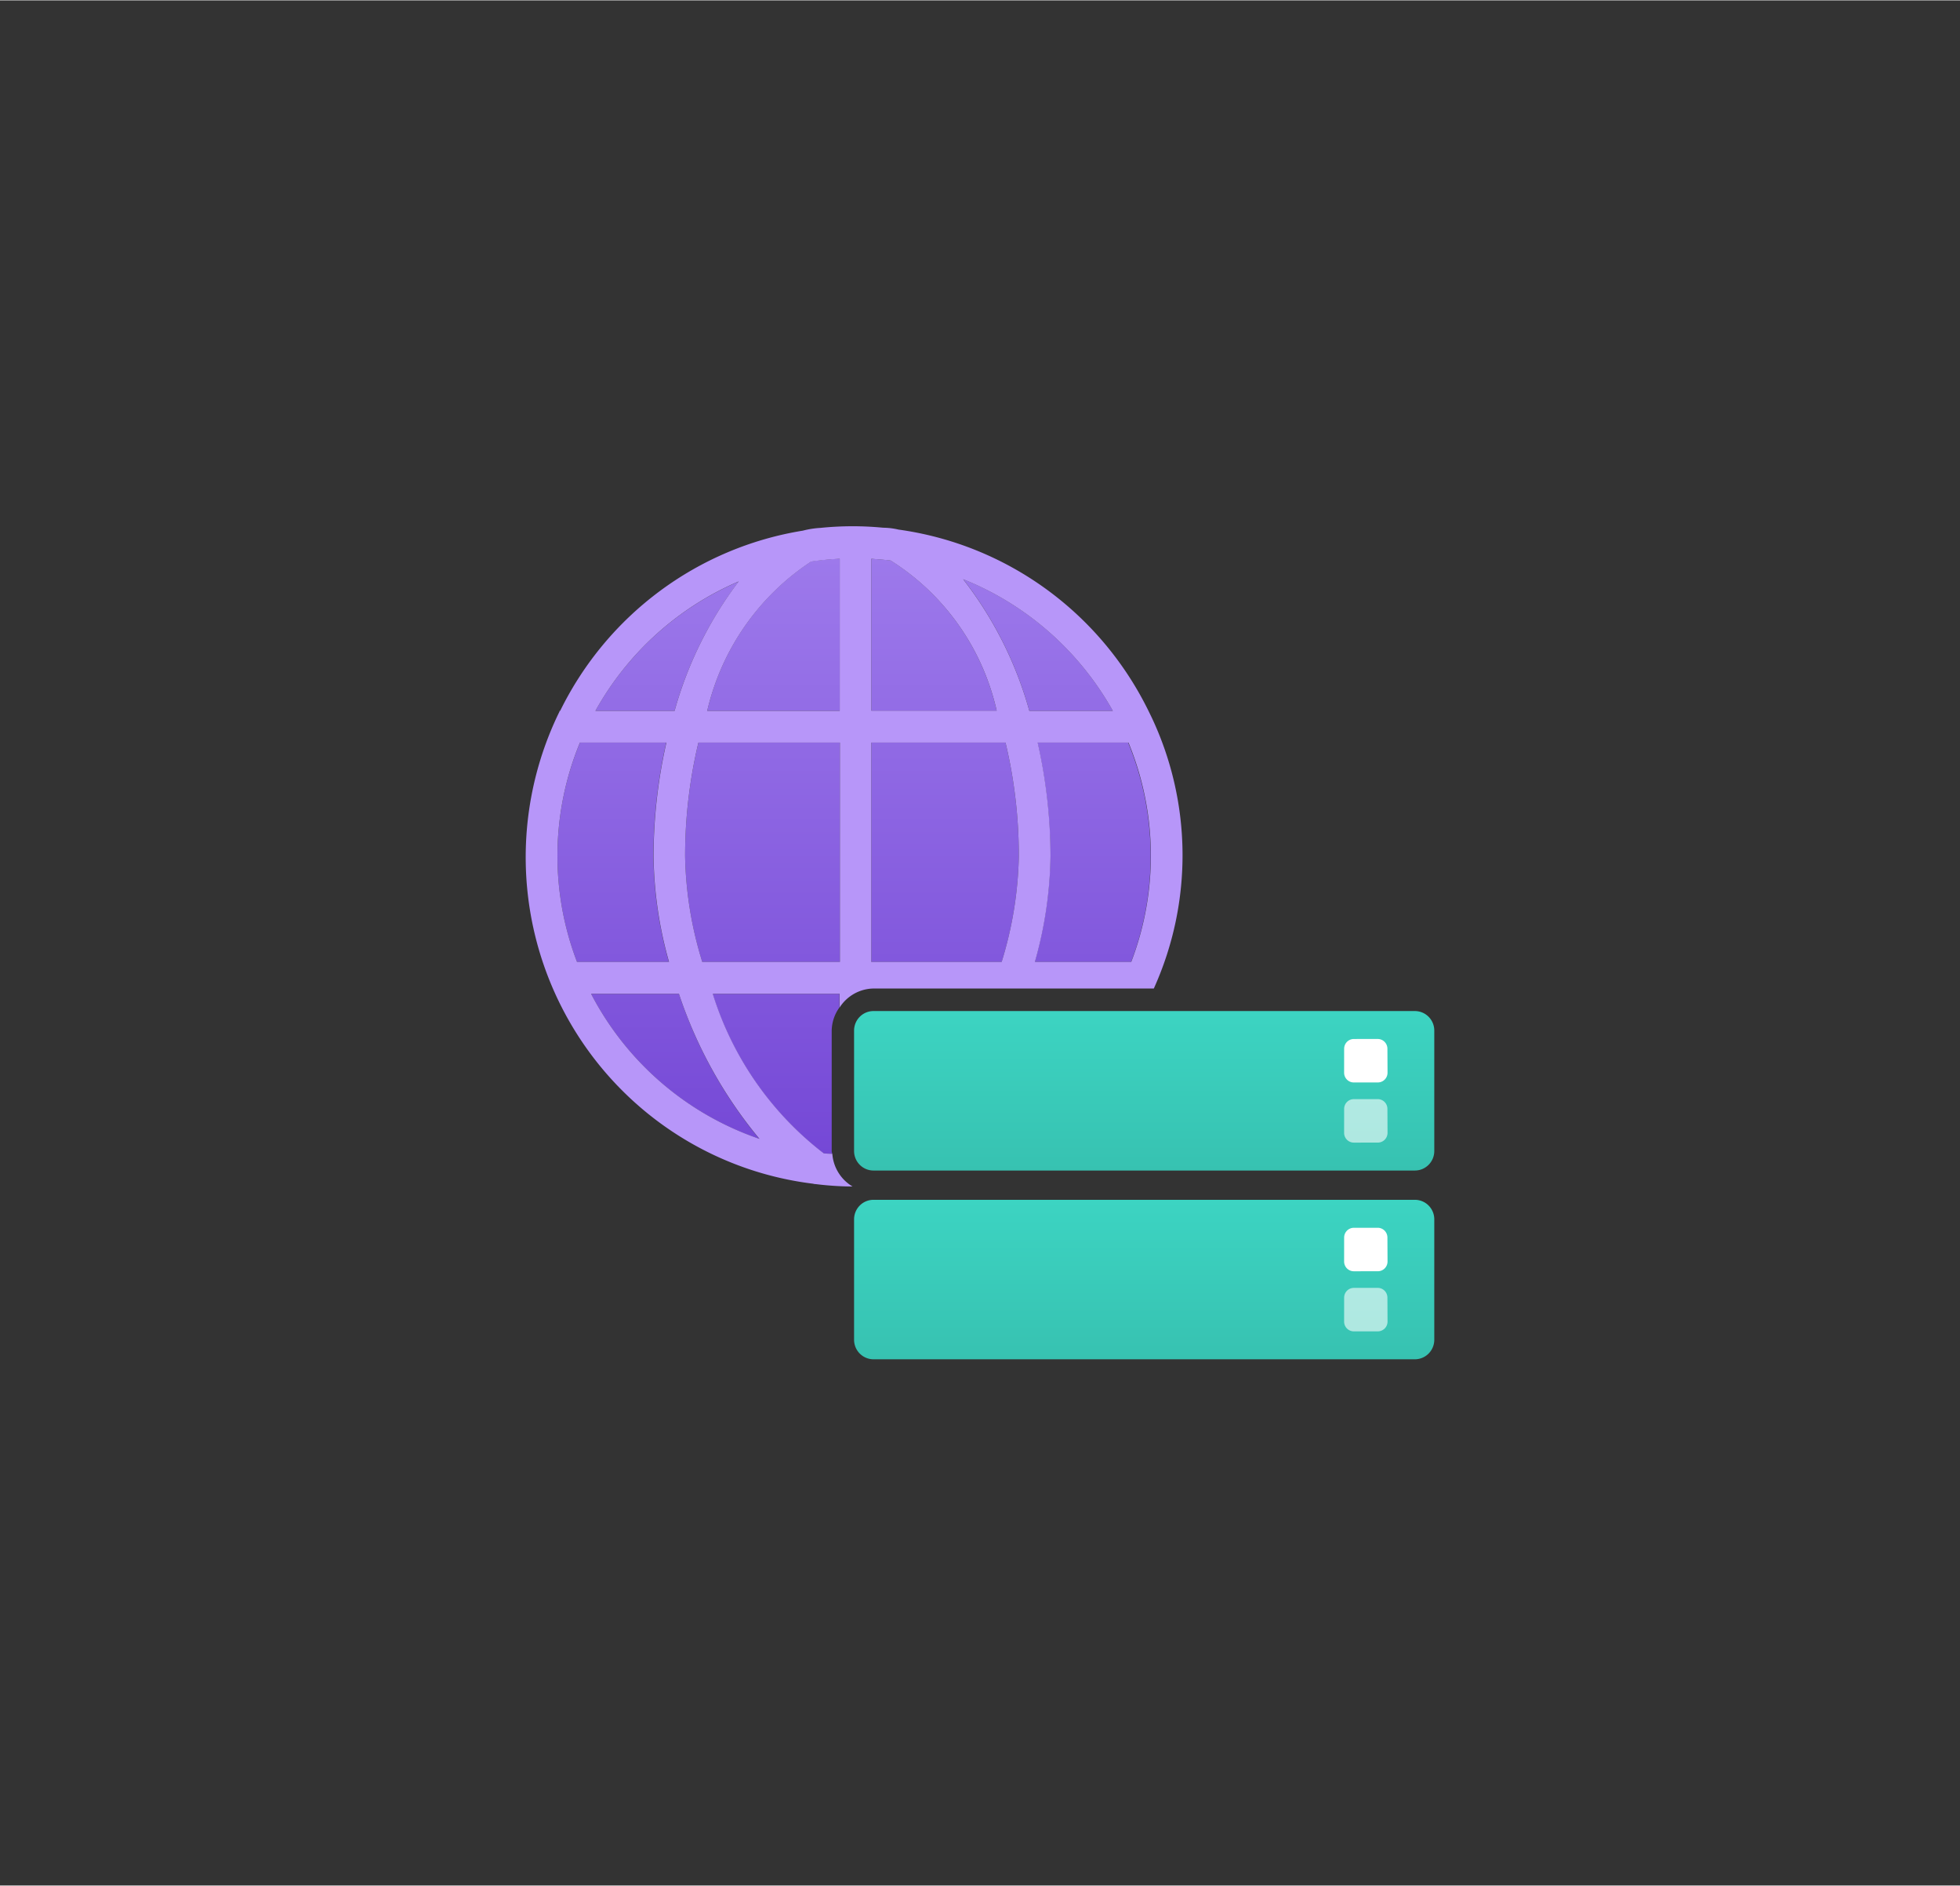 <?xml version="1.0" encoding="UTF-8" standalone="no"?>
<!DOCTYPE svg PUBLIC "-//W3C//DTD SVG 1.1//EN" "http://www.w3.org/Graphics/SVG/1.1/DTD/svg11.dtd">
<!-- Generated by Microsoft Visio, SVG Export Network Function Manager Network Function.svg Page-1 -->
<svg xmlns="http://www.w3.org/2000/svg" xmlns:xlink="http://www.w3.org/1999/xlink" xmlns:ev="http://www.w3.org/2001/xml-events"
		width="1.76in" height="1.693in" viewBox="0 0 126.746 121.874" xml:space="preserve" color-interpolation-filters="sRGB"
		class="st7">
	<rect x="0" y="0" width="126.746" height="121.874" fill="#333333" stroke="none"/>
	<style type="text/css">
	<![CDATA[
		.st1 {fill:url(#grad0-6);stroke:none;stroke-linecap:butt;stroke-width:34}
		.st2 {fill:url(#grad0-10);stroke:none;stroke-linecap:butt;stroke-width:34}
		.st3 {fill:#ffffff;stroke:none;stroke-linecap:butt;stroke-width:34}
		.st4 {fill:#ffffff;fill-opacity:0.6;stroke:none;stroke-linecap:butt;stroke-width:34}
		.st5 {fill:#b796f9;stroke:none;stroke-linecap:butt;stroke-width:34}
		.st6 {fill:url(#grad0-20);stroke:none;stroke-linecap:butt;stroke-width:34}
		.st7 {fill:none;fill-rule:evenodd;font-size:12px;overflow:visible;stroke-linecap:square;stroke-miterlimit:3}
	]]>
	</style>

	<defs id="Patterns_And_Gradients">
		<linearGradient id="grad0-6" x1="0" y1="0" x2="1" y2="0" gradientTransform="rotate(90 0.5 0.5)">
			<stop offset="0" stop-color="#9d79eb" stop-opacity="1"/>
			<stop offset="1" stop-color="#7548d6" stop-opacity="1"/>
		</linearGradient>
		<linearGradient id="grad0-10" x1="0" y1="0" x2="1" y2="0" gradientTransform="rotate(90.11 0.5 0.5)">
			<stop offset="0" stop-color="#3cd4c2" stop-opacity="1"/>
			<stop offset="1" stop-color="#37c2b1" stop-opacity="1"/>
		</linearGradient>
		<linearGradient id="grad0-20" x1="0" y1="0" x2="1" y2="0" gradientTransform="rotate(90.11 0.5 0.5)">
			<stop offset="0" stop-color="#3cd4c2" stop-opacity="1"/>
			<stop offset="1" stop-color="#37c2b1" stop-opacity="1"/>
		</linearGradient>
	</defs>
	<g>
		<title>Page-1</title>
		<g id="group2745-1" transform="translate(36.053,-34.016)">
			<title>Network Function Manager Network Function</title>
			<g id="group2746-2">
				<title>Sheet.2746</title>
				<g id="shape2747-3" transform="translate(0,-13.296)">
					<title>Sheet.2747</title>
					<path d="M11.72 84.88 A24.674 24.814 -180 0 0 7.57 93.24 L2.45 93.24 A19.29 19.399 0 0 1 11.72 84.88 ZM1.26
								 109.48 L7.2 109.48 A25.903 26.049 0 0 1 6.2 102.66 A33.119 33.307 0 0 1 7.03 95.3 L1.45 95.3
								 A18.981 19.089 -180 0 0 1.26 109.48 ZM13.05 120.92 A28.776 28.939 0 0 1 7.85 111.54 L2.17 111.54
								 A19.267 19.376 -180 0 0 13.05 120.92 ZM10.03 111.54 A20.673 20.79 -180 0 0 17.2 121.85 C17.39
								 121.87 17.58 121.87 17.76 121.87 C17.76 121.82 17.73 121.77 17.73 121.71 L17.73 113.91 A2.625
								 2.64 0 0 1 18.23 112.42 L18.23 111.54 L10.03 111.54 ZM8.25 102.66 A24.221 24.358 -180 0 0 9.36
								 109.48 L18.26 109.48 L18.26 95.3 L9.11 95.3 A31.24 31.416 -180 0 0 8.25 102.66 ZM9.68 93.24 L18.26
								 93.24 L18.26 83.41 A18.579 18.684 -180 0 0 16.41 83.58 A15.756 15.845 -180 0 0 9.68 93.24 ZM21.54
								 83.52 A19.257 19.366 -180 0 0 20.29 83.42 L20.29 93.24 L28.4 93.24 A15.413 15.501 -180 0 0 21.54
								 83.52 ZM20.29 109.48 L28.72 109.48 A24.349 24.486 -180 0 0 29.83 102.66 A31.065 31.241 -180 0
								 0 28.97 95.3 L20.29 95.3 L20.29 109.48 ZM26.23 84.73 A24.375 24.514 0 0 1 30.51 93.24 L35.91 93.24
								 A19.287 19.396 -180 0 0 26.23 84.73 ZM31.04 95.3 A33.082 33.27 0 0 1 31.87 102.65 A25.953 26.1
								 0 0 1 30.86 109.48 L37.09 109.48 A18.981 19.089 -180 0 0 36.9 95.3 L31.04 95.3 Z" class="st1"/>
				</g>
				<g id="shape2748-7" transform="translate(19.177,5.68434E-14)">
					<title>Sheet.2748</title>
					<path d="M0 120.61 A1.255 1.262 -180 0 0 1.26 121.87 L36.26 121.87 A1.255 1.262 -180 0 0 37.52 120.61 L37.52
								 112.82 A1.255 1.262 -180 0 0 36.26 111.56 L1.26 111.56 A1.255 1.262 -180 0 0 0 112.82 L0 120.61
								 Z" class="st2"/>
				</g>
				<g id="shape2749-11" transform="translate(50.866,-5.691)">
					<title>Sheet.2749</title>
					<path d="M0 121.24 a0.628 0.631 -180 0 0 0.628 0.631 L2.18 121.87 a0.628 0.631 -180 0 0 0.628
								 -0.631 L2.8 119.69 a0.628 0.631 -180 0 0 -0.628 -0.631 L0.63 119.06 a0.628 0.631
								 -180 0 0 -0.628 0.631 L0 121.24 Z" class="st3"/>
				</g>
				<g id="shape2750-13" transform="translate(50.866,-1.806)">
					<title>Sheet.2750</title>
					<path d="M0 121.24 a0.628 0.631 -180 0 0 0.628 0.631 L2.18 121.87 a0.628 0.631 -180 0 0 0.628
								 -0.631 L2.8 119.69 a0.628 0.631 -180 0 0 -0.628 -0.631 L0.63 119.06 a0.628 0.631
								 -180 0 0 -0.628 0.631 L0 121.24 Z" class="st4"/>
				</g>
				<g id="shape2751-15" transform="translate(0,-11.17)">
					<title>Sheet.2751</title>
					<path d="M17.77 119.75 C17.59 119.75 17.4 119.75 17.21 119.72 A20.673 20.79 0 0 1 10.04 109.41 L18.24 109.41
								 L18.24 110.3 A2.655 2.67 0 0 1 20.43 109.07 L38.56 109.07 A20.673 20.79 -180 0 0 38.41 91.52
								 L38.21 91.11 A21.25 21.371 -180 0 0 22.05 79.4 A4.488 4.513 -180 0 0 21.06 79.28 A20.556
								 20.672 -180 0 0 17.01 79.29 A5.82 5.853 -180 0 0 15.86 79.47 A21.267 21.388 -180 0 0 0.17
								 91.12 L0.13 91.12 L0.13 91.16 A21.146 21.266 -180 0 0 16.53 121.69 a0.534 0.537 -180 0 0
								 0.161 0.024 A20.371 20.486 -180 0 0 19.08 121.87 A2.662 2.677 0 0 1 17.77 119.75 ZM37.1
								 107.35 L30.87 107.35 A25.953 26.1 -180 0 0 31.88 100.52 A33.082 33.27 -180 0 0 31.05 93.17 L36.92
								 93.17 A18.981 19.089 0 0 1 37.1 107.35 ZM35.91 91.12 L30.51 91.12 A24.375 24.514 -180 0 0 26.23
								 82.61 A19.287 19.396 0 0 1 35.91 91.12 ZM20.29 81.29 C20.71 81.32 21.12 81.35 21.54 81.4 A15.413
								 15.501 0 0 1 28.4 91.11 L20.29 91.11 L20.29 81.29 ZM20.29 93.17 L28.97 93.17 A31.065 31.241 0
								 0 1 29.83 100.53 A24.349 24.486 0 0 1 28.72 107.35 L20.29 107.35 L20.29 93.17 ZM18.26 107.35 L9.36
								 107.35 A24.221 24.358 0 0 1 8.25 100.53 A31.24 31.416 0 0 1 9.11 93.17 L18.26 93.17 L18.26 107.35
								 ZM16.4 81.47 C17.01 81.38 17.62 81.32 18.25 81.29 L18.25 91.12 L9.68 91.12 A15.756 15.845 0 0 1
								 16.4 81.47 ZM11.7 82.77 A24.674 24.814 -180 0 0 7.57 91.12 L2.45 91.12 A19.29 19.399 0 0 1
								 11.72 82.75 L11.7 82.77 ZM1.45 93.17 L7.04 93.17 A33.119 33.307 -180 0 0 6.21 100.53 A25.903
								 26.049 -180 0 0 7.21 107.35 L1.26 107.35 A18.981 19.089 0 0 1 1.45 93.17 ZM2.17 109.41 L7.85
								 109.41 A28.776 28.939 -180 0 0 13.06 118.79 A19.267 19.376 0 0 1 2.17 109.41 Z" class="st5"/>
				</g>
				<g id="shape2752-17" transform="translate(19.177,-12.203)">
					<title>Sheet.2752</title>
					<path d="M0 120.61 A1.255 1.262 -180 0 0 1.26 121.87 L36.26 121.87 A1.255 1.262 -180 0 0 37.52 120.61 L37.52
								 112.82 A1.255 1.262 -180 0 0 36.26 111.56 L1.26 111.56 A1.255 1.262 -180 0 0 0 112.82 L0 120.61
								 Z" class="st6"/>
				</g>
				<g id="shape2753-21" transform="translate(50.866,-17.897)">
					<title>Sheet.2753</title>
					<path d="M0 121.24 a0.628 0.631 -180 0 0 0.628 0.631 L2.18 121.87 a0.628 0.631 -180 0 0 0.628
								 -0.631 L2.8 119.69 a0.628 0.631 -180 0 0 -0.628 -0.631 L0.63 119.06 a0.628 0.631
								 -180 0 0 -0.628 0.631 L0 121.24 Z" class="st3"/>
				</g>
				<g id="shape2754-23" transform="translate(50.866,-14.009)">
					<title>Sheet.2754</title>
					<path d="M0 121.24 a0.628 0.631 -180 0 0 0.628 0.631 L2.18 121.87 a0.628 0.631 -180 0 0 0.628
								 -0.631 L2.8 119.69 a0.628 0.631 -180 0 0 -0.628 -0.631 L0.63 119.06 a0.628 0.631
								 -180 0 0 -0.628 0.631 L0 121.24 Z" class="st4"/>
				</g>
			</g>
		</g>
	</g>
</svg>
